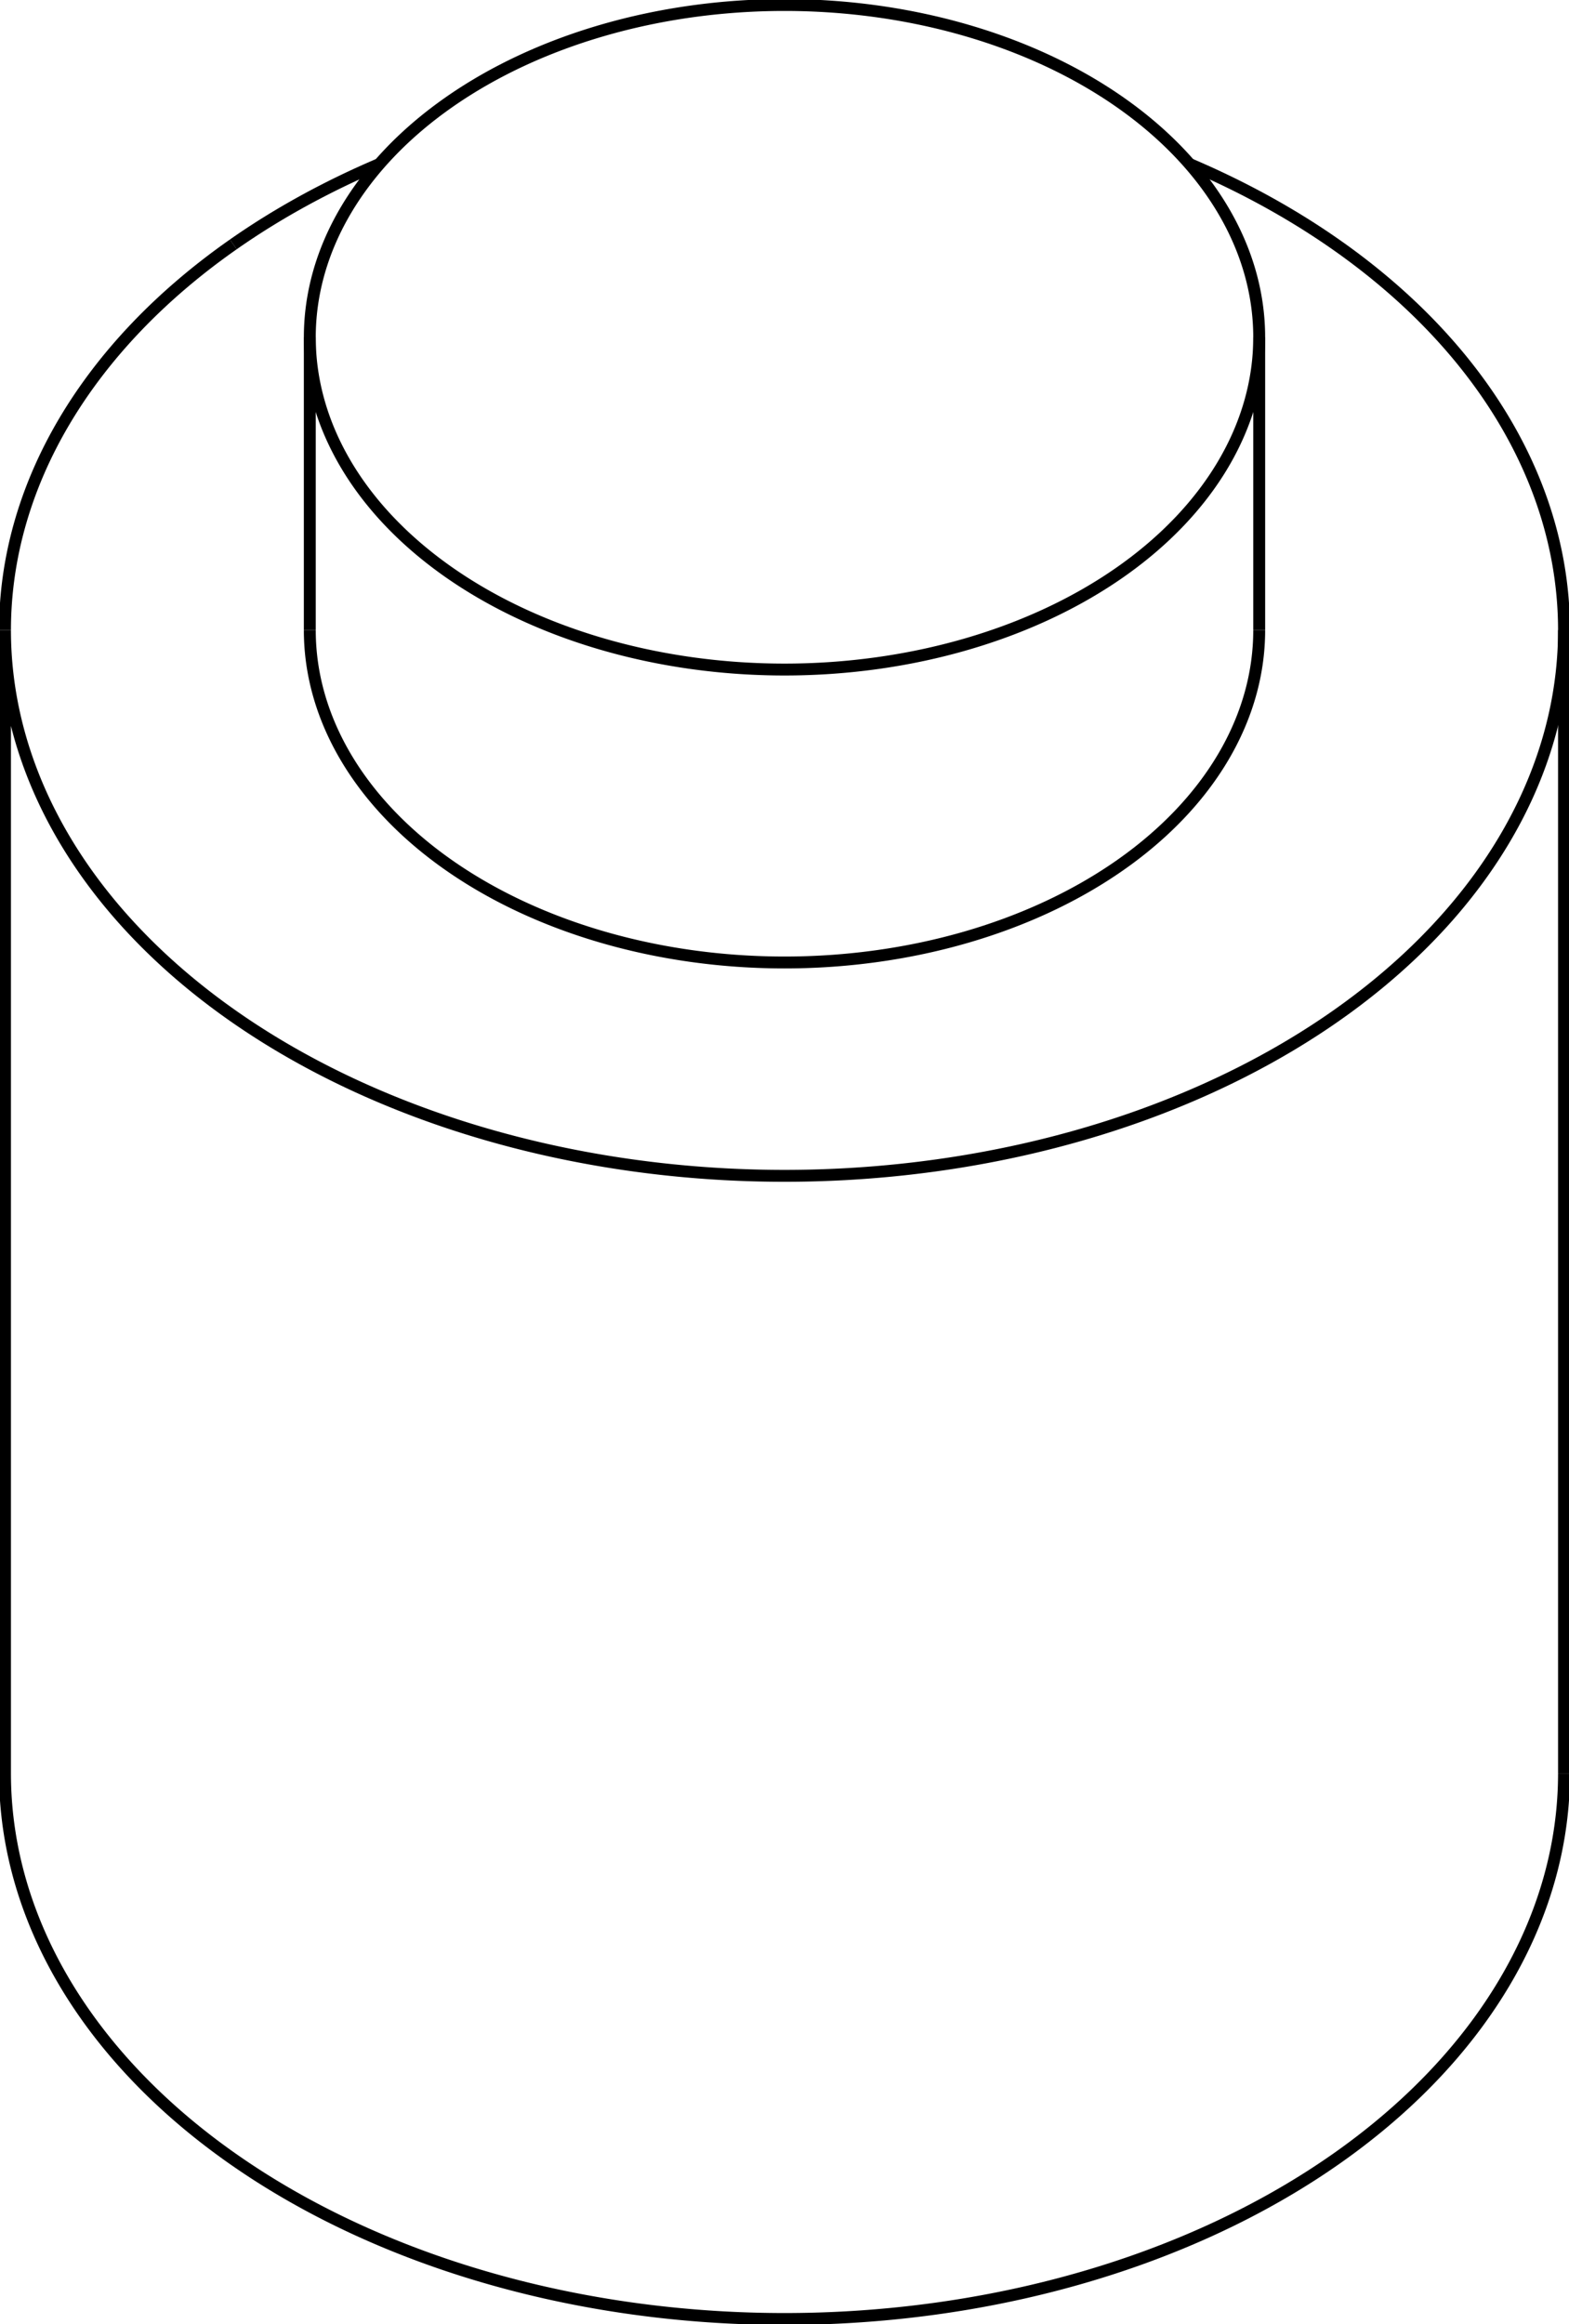 <svg version="1.1" xmlns="http://www.w3.org/2000/svg" viewBox="-157 -221.803 314 464.844" fill="none" stroke="black" stroke-width="0.6%" vector-effect="non-scaling-stroke">
    <path d="M -67.175 -201.337 A 95 66.461 360 0 1 95 -154.342 A 95 66.461 360 0 1 -95 -154.342 A 95 66.461 360 0 1 -67.175 -201.337 Z" />
    <path d="M -95 -95.749 A 95 66.461 180 0 0 95 -95.749" />
    <path d="M -110.309 -172.92 A 156 109.136 360 0 1 -81.067 -188.992" />
    <path d="M 81.067 -188.992 A 156 109.136 360 0 1 156 -95.749 L 156 132.905" />
    <path d="M 156 -95.749 A 156 109.136 360 0 1 -156 -95.749 L -156 132.905 A 156 109.136 180 0 0 156 132.905" />
    <path d="M -156 -95.749 A 156 109.136 360 0 1 -110.309 -172.92" />
    <path d="M -95 -154.342 L -95 -95.749" />
    <path d="M 95 -154.342 L 95 -95.749" />
</svg>